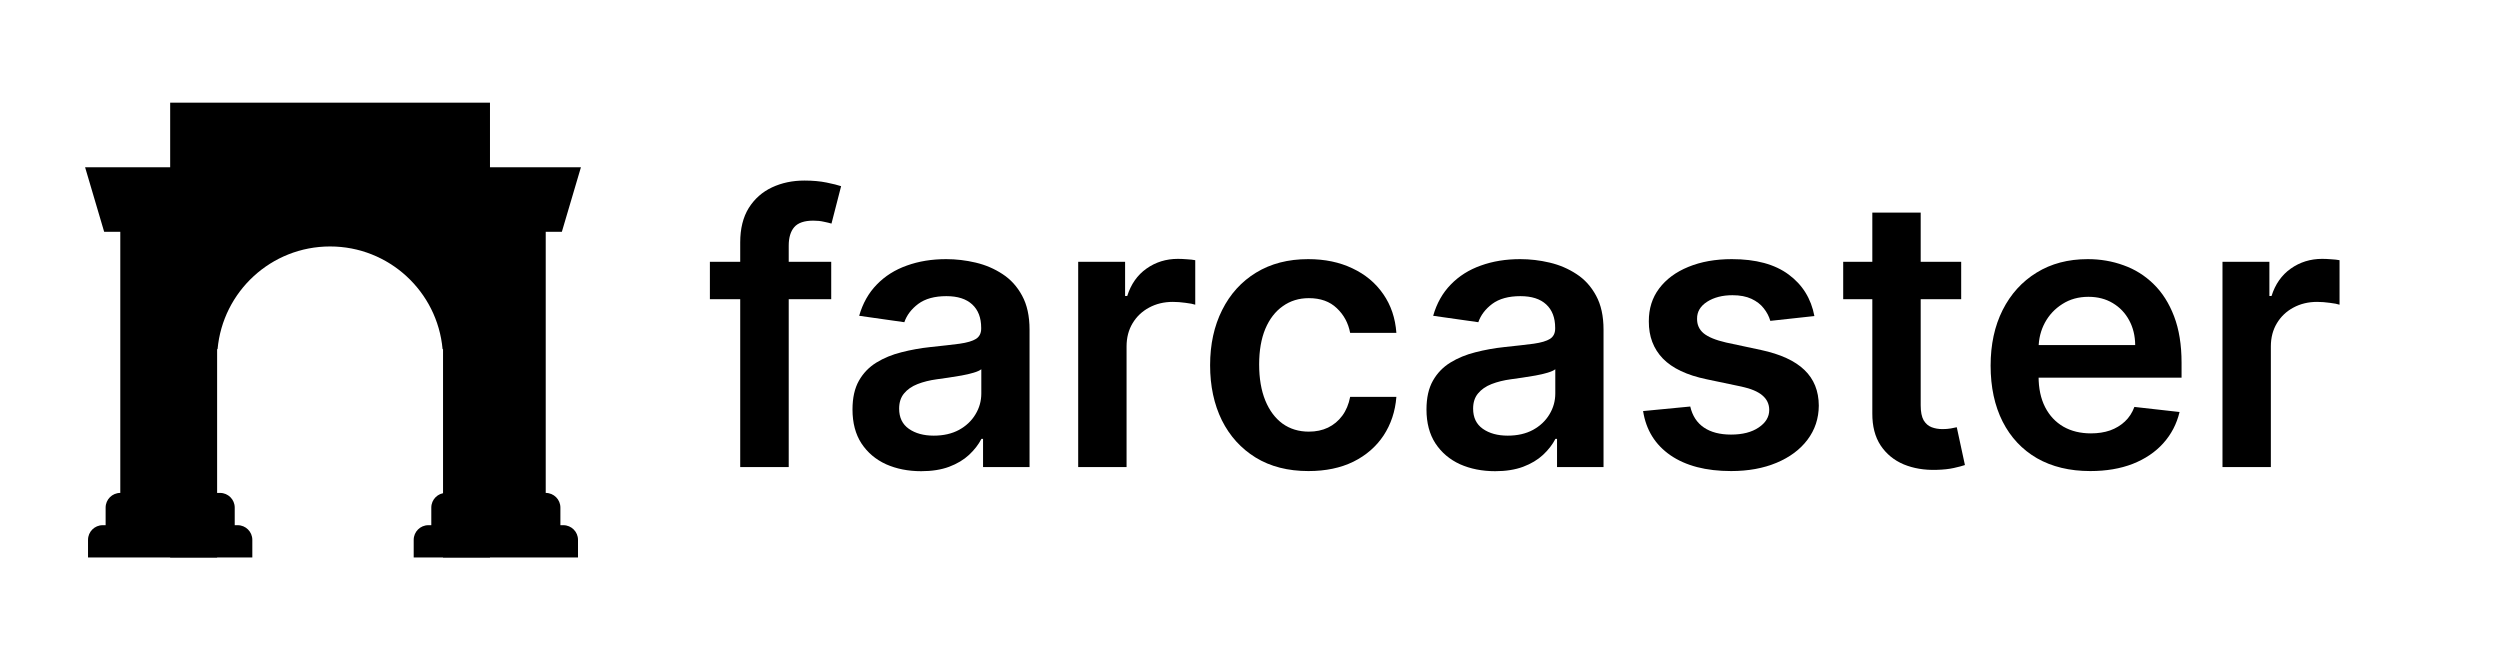 <svg width="3787" height="1000" viewBox="0 0 3787 1000" fill="none" xmlns="http://www.w3.org/2000/svg">
<path d="M257.778 155.556H742.222V844.445H671.111V528.889H670.414C662.554 441.677 589.258 373.333 500 373.333C410.742 373.333 337.446 441.677 329.586 528.889H328.889V844.445H257.778V155.556Z" fill="black"/>
<path d="M128.889 253.333L157.778 351.111H182.222V746.667C169.949 746.667 160 756.616 160 768.889V795.556H155.556C143.283 795.556 133.333 805.505 133.333 817.778V844.445H382.222V817.778C382.222 805.505 372.273 795.556 360 795.556H355.556V768.889C355.556 756.616 345.606 746.667 333.333 746.667H306.667V253.333H128.889Z" fill="black"/>
<path d="M675.556 746.667C663.283 746.667 653.333 756.616 653.333 768.889V795.556H648.889C636.616 795.556 626.667 805.505 626.667 817.778V844.445H875.556V817.778C875.556 805.505 865.606 795.556 853.333 795.556H848.889V768.889C848.889 756.616 838.94 746.667 826.667 746.667V351.111H851.111L880 253.333H702.222V746.667H675.556Z" fill="black"/>
<path d="M3366.62 707.49V396.581H3437.67V448.399H3440.91C3446.57 430.452 3456.29 416.62 3470.05 406.904C3483.95 397.054 3499.81 392.128 3517.62 392.128C3521.67 392.128 3526.19 392.331 3531.18 392.735C3536.31 393.005 3540.56 393.478 3543.94 394.152V461.556C3540.83 460.477 3535.91 459.532 3529.16 458.723C3522.55 457.778 3516.14 457.306 3509.93 457.306C3496.57 457.306 3484.56 460.207 3473.9 466.01C3463.37 471.677 3455.08 479.571 3449 489.692C3442.93 499.813 3439.89 511.485 3439.89 524.71V707.49H3366.62Z" fill="black"/>
<path d="M3166.38 713.563C3135.21 713.563 3108.29 707.086 3085.62 694.131C3063.08 681.042 3045.74 662.555 3033.6 638.67C3021.45 614.65 3015.38 586.379 3015.38 553.858C3015.38 521.876 3021.45 493.808 3033.6 469.653C3045.88 445.363 3063.01 426.471 3085.01 412.977C3107.01 399.348 3132.85 392.533 3162.54 392.533C3181.7 392.533 3199.78 395.637 3216.78 401.844C3233.92 407.917 3249.03 417.363 3262.12 430.182C3275.35 443.002 3285.74 459.33 3293.3 479.167C3300.85 498.868 3304.63 522.349 3304.63 549.607V572.075H3049.79V522.686H3234.39C3234.26 508.652 3231.22 496.17 3225.28 485.239C3219.35 474.174 3211.05 465.47 3200.39 459.128C3189.86 452.785 3177.58 449.614 3163.55 449.614C3148.57 449.614 3135.41 453.258 3124.08 460.545C3112.74 467.697 3103.9 477.143 3097.56 488.883C3091.35 500.488 3088.18 513.24 3088.05 527.139V570.253C3088.05 588.336 3091.35 603.854 3097.97 616.809C3104.58 629.628 3113.82 639.479 3125.7 646.361C3137.57 653.108 3151.47 656.482 3167.39 656.482C3178.05 656.482 3187.7 654.998 3196.34 652.029C3204.97 648.925 3212.46 644.405 3218.81 638.467C3225.15 632.53 3229.94 625.175 3233.18 616.404L3301.59 624.096C3297.28 642.178 3289.04 657.966 3276.9 671.461C3264.89 684.82 3249.51 695.211 3230.75 702.633C3211.99 709.92 3190.54 713.563 3166.38 713.563Z" fill="black"/>
<path d="M2970.8 396.581V453.258H2792.07V396.581H2970.8ZM2836.19 322.093H2909.47V613.975C2909.47 623.826 2910.95 631.383 2913.92 636.645C2917.02 641.773 2921.07 645.282 2926.06 647.171C2931.06 649.06 2936.59 650.005 2942.66 650.005C2947.25 650.005 2951.43 649.667 2955.21 648.993C2959.13 648.318 2962.09 647.711 2964.12 647.171L2976.47 704.454C2972.55 705.804 2966.95 707.288 2959.66 708.907C2952.51 710.527 2943.74 711.471 2933.35 711.741C2915 712.281 2898.47 709.515 2883.76 703.442C2869.05 697.235 2857.38 687.654 2848.74 674.699C2840.24 661.745 2836.06 645.552 2836.19 626.12V322.093Z" fill="black"/>
<path d="M2748.45 478.762L2681.65 486.049C2679.76 479.302 2676.45 472.959 2671.73 467.022C2667.14 461.084 2660.93 456.294 2653.11 452.65C2645.28 449.007 2635.7 447.185 2624.36 447.185C2609.12 447.185 2596.3 450.491 2585.91 457.104C2575.65 463.716 2570.59 472.285 2570.72 482.81C2570.59 491.851 2573.9 499.206 2580.64 504.873C2587.53 510.541 2598.86 515.197 2614.65 518.84L2667.68 530.175C2697.1 536.518 2718.96 546.571 2733.26 560.335C2747.7 574.099 2754.99 592.114 2755.12 614.38C2754.99 633.947 2749.25 651.219 2737.92 666.198C2726.72 681.042 2711.13 692.647 2691.16 701.013C2671.19 709.38 2648.25 713.563 2622.34 713.563C2584.29 713.563 2553.65 705.601 2530.44 689.678C2507.23 673.62 2493.4 651.287 2488.95 622.679L2560.4 615.797C2563.64 629.831 2570.52 640.424 2581.05 647.576C2591.57 654.728 2605.27 658.304 2622.14 658.304C2639.55 658.304 2653.51 654.728 2664.04 647.576C2674.7 640.424 2680.03 631.585 2680.03 621.059C2680.03 612.153 2676.59 604.799 2669.71 598.996C2662.96 593.194 2652.43 588.741 2638.13 585.637L2585.1 574.504C2555.27 568.297 2533.21 557.839 2518.91 543.13C2504.6 528.286 2497.52 509.529 2497.65 486.858C2497.52 467.697 2502.71 451.099 2513.24 437.064C2523.9 422.895 2538.68 411.965 2557.57 404.273C2576.59 396.447 2598.52 392.533 2623.35 392.533C2659.79 392.533 2688.46 400.292 2709.38 415.811C2730.43 431.329 2743.45 452.313 2748.45 478.762Z" fill="black"/>
<path d="M2264.88 713.765C2245.17 713.765 2227.43 710.257 2211.64 703.24C2195.99 696.088 2183.57 685.562 2174.4 671.663C2165.36 657.764 2160.83 640.626 2160.83 620.25C2160.83 602.707 2164.07 588.201 2170.55 576.731C2177.03 565.26 2185.87 556.084 2197.07 549.202C2208.27 542.32 2220.88 537.125 2234.92 533.616C2249.09 529.973 2263.73 527.341 2278.84 525.722C2297.06 523.833 2311.84 522.146 2323.17 520.662C2334.51 519.042 2342.74 516.613 2347.87 513.375C2353.13 510.001 2355.76 504.806 2355.76 497.789V496.574C2355.76 481.326 2351.24 469.518 2342.2 461.152C2333.16 452.785 2320.14 448.602 2303.13 448.602C2285.19 448.602 2270.95 452.515 2260.42 460.342C2250.03 468.169 2243.02 477.412 2239.37 488.073L2170.96 478.357C2176.35 459.465 2185.26 443.677 2197.67 430.992C2210.09 418.172 2225.27 408.591 2243.22 402.249C2261.17 395.772 2281 392.533 2302.73 392.533C2317.71 392.533 2332.62 394.287 2347.46 397.796C2362.31 401.304 2375.87 407.107 2388.15 415.204C2400.43 423.165 2410.28 434.028 2417.7 447.792C2425.26 461.557 2429.03 478.762 2429.03 499.408V707.491H2358.59V664.781H2356.17C2351.71 673.417 2345.44 681.514 2337.34 689.071C2329.38 696.493 2319.33 702.498 2307.18 707.086C2295.17 711.539 2281.07 713.765 2264.88 713.765ZM2283.9 659.923C2298.61 659.923 2311.36 657.022 2322.16 651.219C2332.96 645.282 2341.25 637.455 2347.06 627.739C2352.99 618.023 2355.96 607.43 2355.96 595.96V559.323C2353.67 561.212 2349.76 562.966 2344.22 564.586C2338.82 566.205 2332.75 567.622 2326.01 568.836C2319.26 570.051 2312.58 571.13 2305.97 572.075C2299.35 573.02 2293.62 573.829 2288.76 574.504C2277.83 575.988 2268.05 578.417 2259.41 581.791C2250.77 585.165 2243.96 589.888 2238.97 595.96C2233.97 601.898 2231.48 609.589 2231.48 619.035C2231.48 632.53 2236.4 642.718 2246.25 649.6C2256.1 656.482 2268.65 659.923 2283.9 659.923Z" fill="black"/>
<path d="M1982.05 713.563C1951.02 713.563 1924.36 706.748 1902.1 693.119C1879.97 679.49 1862.9 660.665 1850.89 636.645C1839.01 612.491 1833.07 584.692 1833.07 553.251C1833.07 521.674 1839.15 493.808 1851.29 469.653C1863.44 445.363 1880.57 426.471 1902.71 412.977C1924.97 399.348 1951.29 392.533 1981.65 392.533C2006.88 392.533 2029.21 397.189 2048.65 406.5C2068.21 415.676 2083.8 428.698 2095.4 445.566C2107.01 462.299 2113.62 481.866 2115.24 504.266H2045.21C2042.37 489.287 2035.62 476.805 2024.96 466.819C2014.44 456.699 2000.34 451.638 1982.66 451.638C1967.68 451.638 1954.52 455.687 1943.19 463.783C1931.85 471.745 1923.01 483.215 1916.67 498.194C1910.46 513.172 1907.36 531.12 1907.36 552.036C1907.36 573.222 1910.46 591.439 1916.67 606.688C1922.88 621.802 1931.58 633.474 1942.78 641.706C1954.12 649.802 1967.41 653.851 1982.66 653.851C1993.45 653.851 2003.1 651.827 2011.6 647.778C2020.24 643.595 2027.46 637.59 2033.26 629.763C2039.07 621.937 2043.05 612.423 2045.21 601.223H2115.24C2113.49 623.219 2107.01 642.718 2095.81 659.721C2084.61 676.589 2069.36 689.813 2050.06 699.394C2030.77 708.84 2008.1 713.563 1982.05 713.563Z" fill="black"/>
<path d="M1633.24 707.49V396.581H1704.29V448.399H1707.53C1713.19 430.452 1722.91 416.62 1736.67 406.904C1750.57 397.054 1766.43 392.128 1784.24 392.128C1788.29 392.128 1792.81 392.331 1797.8 392.735C1802.93 393.005 1807.18 393.478 1810.56 394.152V461.556C1807.45 460.477 1802.53 459.532 1795.78 458.723C1789.17 457.778 1782.76 457.306 1776.55 457.306C1763.19 457.306 1751.18 460.207 1740.52 466.01C1730 471.677 1721.7 479.571 1715.62 489.692C1709.55 499.813 1706.52 511.485 1706.52 524.71V707.49H1633.24Z" fill="black"/>
<path d="M1395.4 713.765C1375.7 713.765 1357.96 710.257 1342.17 703.24C1326.52 696.088 1314.1 685.562 1304.92 671.663C1295.88 657.764 1291.36 640.626 1291.36 620.25C1291.36 602.707 1294.6 588.201 1301.08 576.731C1307.56 565.26 1316.39 556.084 1327.59 549.202C1338.79 542.32 1351.41 537.125 1365.45 533.616C1379.62 529.973 1394.26 527.341 1409.37 525.722C1427.59 523.833 1442.36 522.146 1453.7 520.662C1465.03 519.042 1473.27 516.613 1478.39 513.375C1483.66 510.001 1486.29 504.806 1486.29 497.789V496.574C1486.29 481.326 1481.77 469.518 1472.73 461.152C1463.68 452.785 1450.66 448.602 1433.66 448.602C1415.71 448.602 1401.48 452.515 1390.95 460.342C1380.56 468.169 1373.54 477.412 1369.9 488.073L1301.48 478.357C1306.88 459.465 1315.79 443.677 1328.2 430.992C1340.62 418.172 1355.8 408.591 1373.75 402.249C1391.69 395.772 1411.53 392.533 1433.26 392.533C1448.23 392.533 1463.14 394.287 1477.99 397.796C1492.83 401.304 1506.39 407.107 1518.67 415.204C1530.95 423.165 1540.8 434.028 1548.23 447.792C1555.78 461.557 1559.56 478.762 1559.56 499.408V707.491H1489.12V664.781H1486.69C1482.24 673.417 1475.96 681.514 1467.87 689.071C1459.91 696.493 1449.85 702.498 1437.71 707.086C1425.7 711.539 1411.6 713.765 1395.4 713.765ZM1414.43 659.923C1429.14 659.923 1441.89 657.022 1452.69 651.219C1463.48 645.282 1471.78 637.455 1477.58 627.739C1483.52 618.023 1486.49 607.43 1486.49 595.96V559.323C1484.2 561.212 1480.28 562.966 1474.75 564.586C1469.35 566.205 1463.28 567.622 1456.53 568.836C1449.79 570.051 1443.11 571.13 1436.49 572.075C1429.88 573.02 1424.15 573.829 1419.29 574.504C1408.36 575.988 1398.57 578.417 1389.94 581.791C1381.3 585.165 1374.49 589.888 1369.49 595.96C1364.5 601.898 1362.01 609.589 1362.01 619.035C1362.01 632.53 1366.93 642.718 1376.78 649.6C1386.63 656.482 1399.18 659.923 1414.43 659.923Z" fill="black"/>
<path d="M1259.13 396.581V453.258H1075.34V396.581H1259.13ZM1121.28 707.49V367.231C1121.28 346.315 1125.6 328.907 1134.24 315.008C1143.01 301.109 1154.75 290.718 1169.46 283.836C1184.17 276.954 1200.5 273.513 1218.44 273.513C1231.13 273.513 1242.39 274.525 1252.25 276.549C1262.1 278.574 1269.38 280.395 1274.11 282.015L1259.53 338.691C1256.43 337.746 1252.52 336.802 1247.79 335.857C1243.07 334.777 1237.81 334.238 1232 334.238C1218.37 334.238 1208.73 337.544 1203.06 344.156C1197.53 350.633 1194.76 359.944 1194.76 372.089V707.49H1121.28Z" fill="black"/>
</svg>
